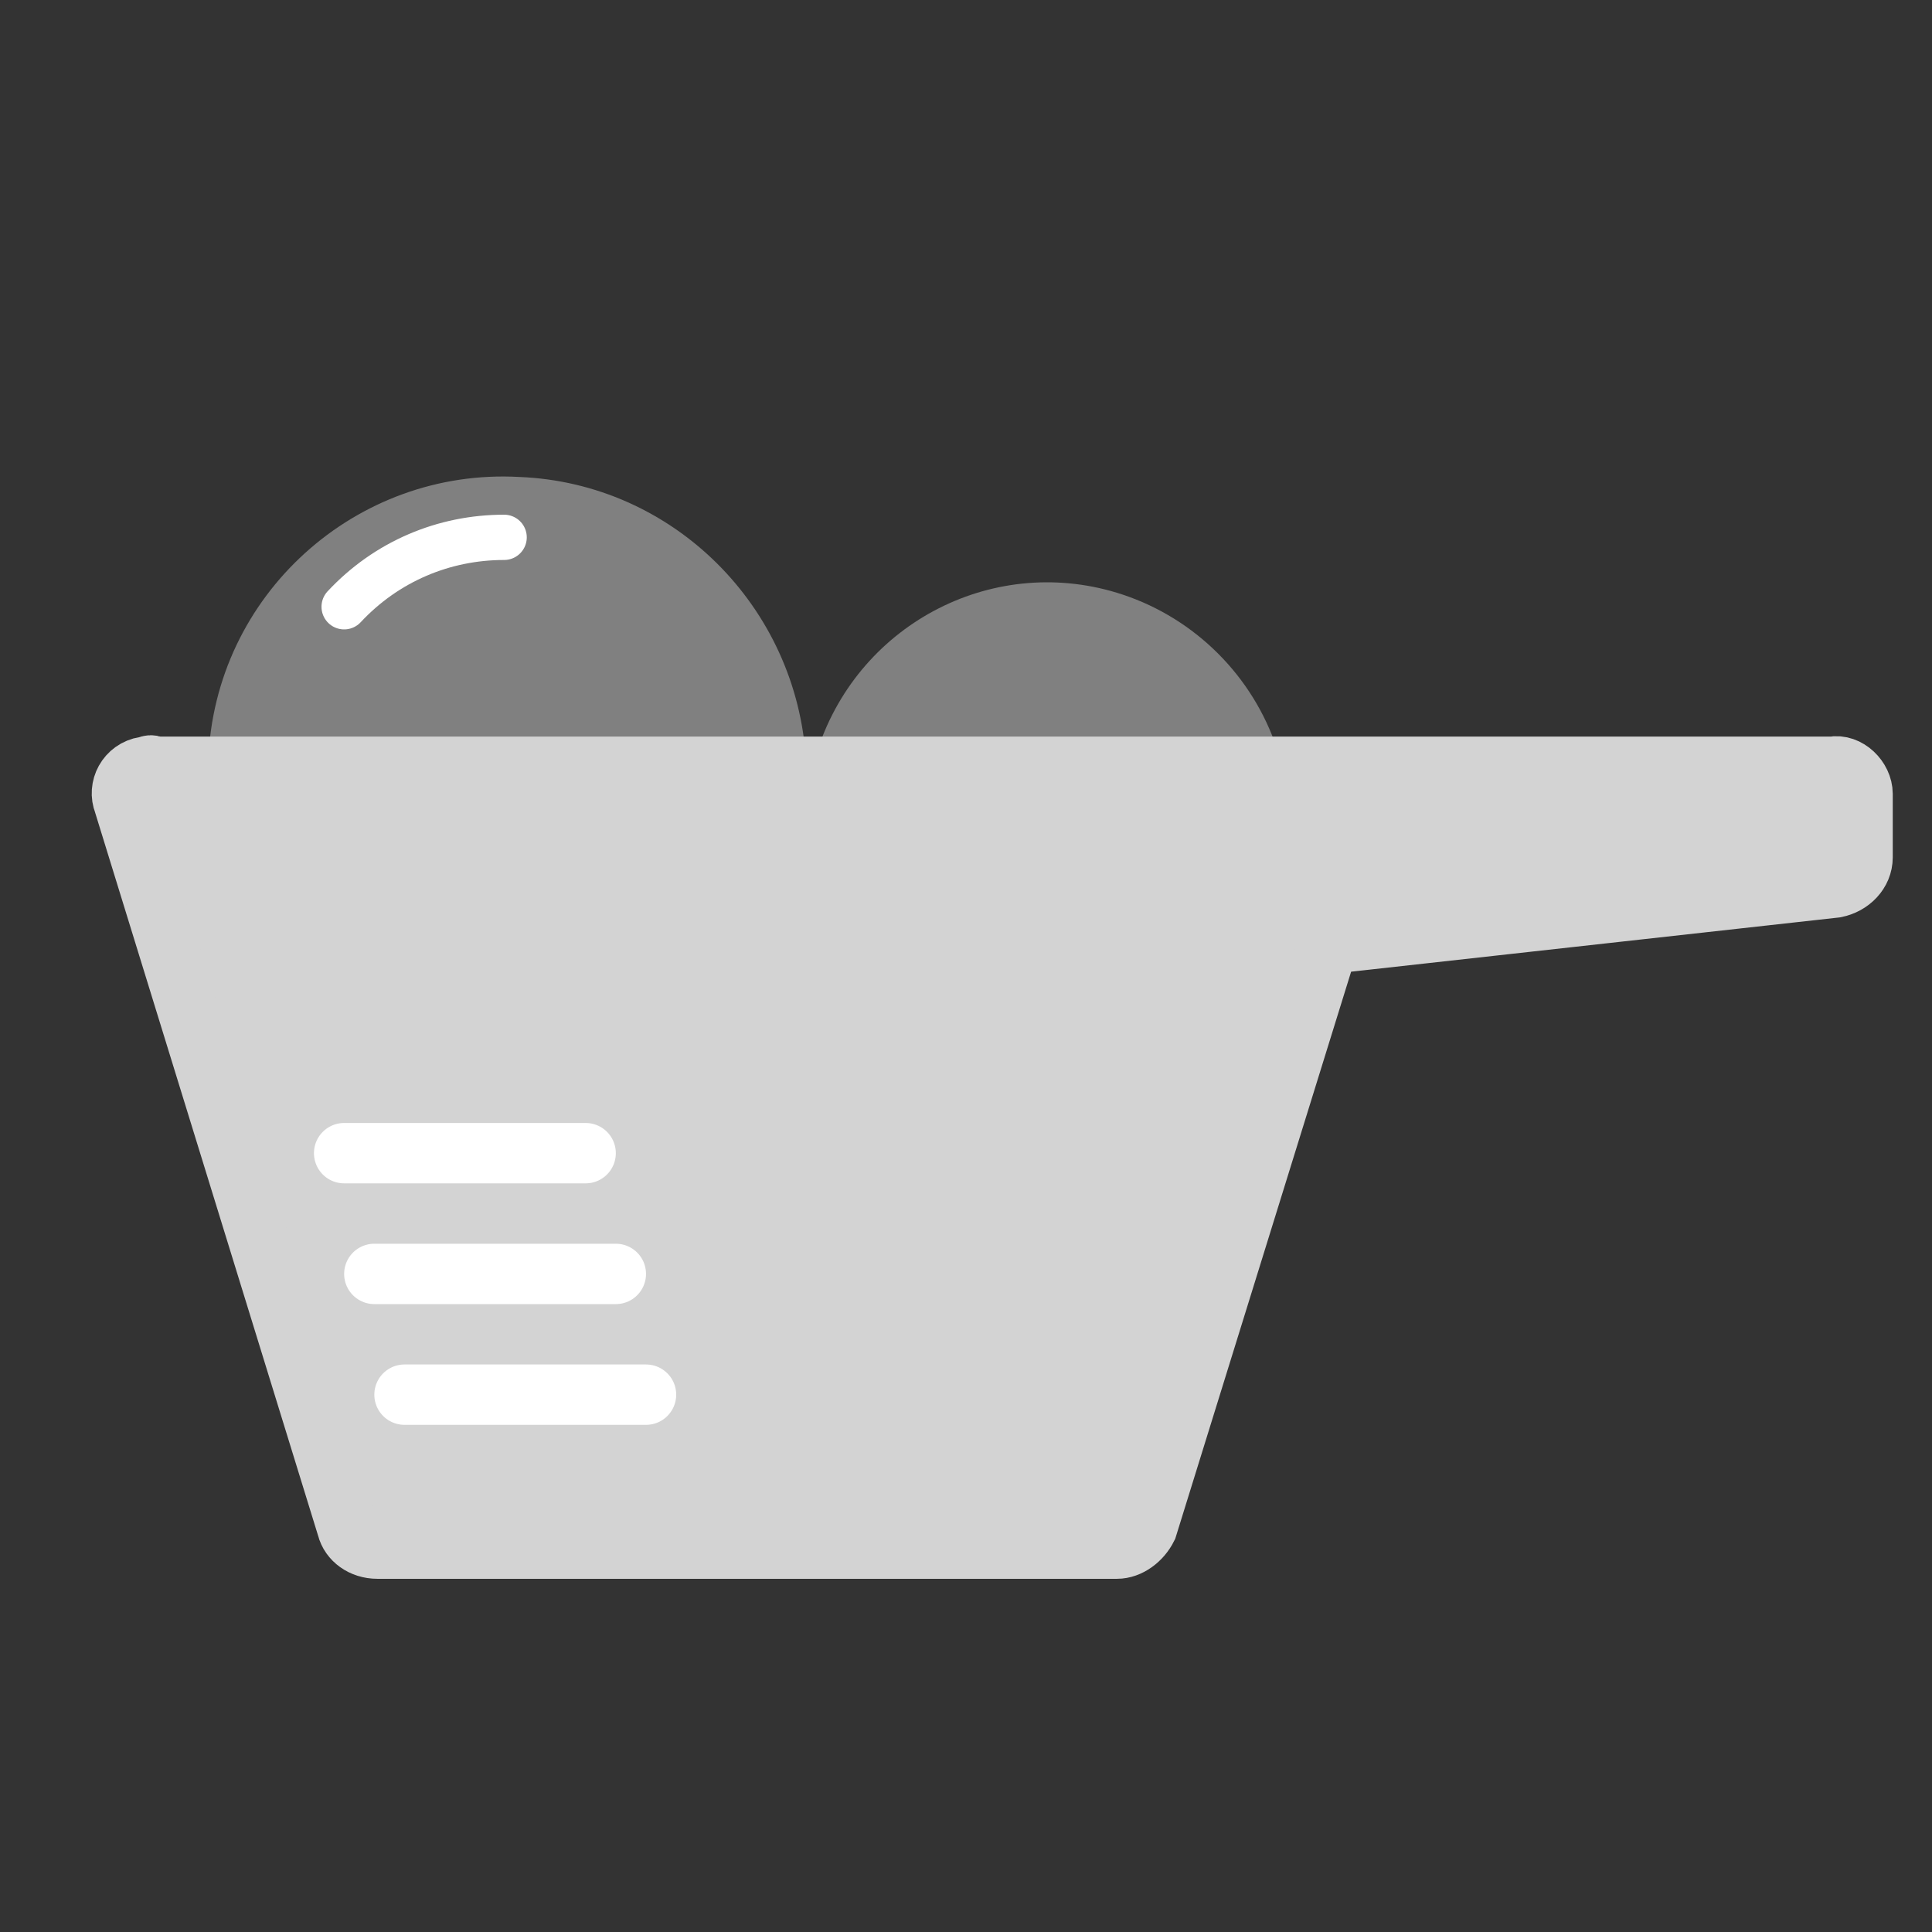 <?xml version="1.0" encoding="utf-8"?>
<!-- Generator: Adobe Illustrator 22.1.0, SVG Export Plug-In . SVG Version: 6.00 Build 0)  -->
<svg version="1.1" id="Layer_1" xmlns="http://www.w3.org/2000/svg" xmlns:xlink="http://www.w3.org/1999/xlink" x="0px" y="0px"
	 viewBox="0 0 64 64" style="enable-background:new 0 0 64 64;" xml:space="preserve">
<rect x="0" y="0" width="64" height="64" fill="#333333" stroke="none"/>
<style type="text/css">
	.st0{fill:#808080;}
	.st1{fill:#D3D3D3;stroke:#D3D3D3;stroke-width:2;stroke-miterlimit:10;}
	.st2{fill:none;stroke:#FFFFFF;stroke-width:1.5;stroke-linecap:round;stroke-miterlimit:10;}
	.st3{fill:none;stroke:#FFFFFF;stroke-width:2;stroke-linecap:round;stroke-miterlimit:10;}
</style>
<g id="V4">
	<g id="V3-2">
		<path class="st0" d="M26.7,25.2H6.9c0.2-5.5,4.9-9.7,10.3-9.4C22.3,16,26.4,20.1,26.7,25.2z"/>
		<path class="st0" d="M42.3,24.8H27.1c1.4-4.2,5.9-6.5,10.1-5.1C39.6,20.5,41.5,22.4,42.3,24.8z"/>
		<path class="st1" d="M61.7,26.3v2.1c0,0.5-0.4,0.9-0.9,1l-16.2,1.8c-0.4,0-0.7,0.3-0.8,0.7L38,50.6c-0.2,0.4-0.6,0.7-1,0.7H12.5
			c-0.5,0-0.9-0.3-1-0.7l-7.4-24c-0.2-0.5,0.1-1.1,0.7-1.2c0.1,0,0.2-0.1,0.3,0h55.6C61.2,25.3,61.7,25.8,61.7,26.3z"/>
		<path class="st2" d="M11.4,20.1c1.4-1.5,3.3-2.3,5.3-2.3"/>
	</g>
	<line class="st3" x1="13.4" y1="46.2" x2="21.4" y2="46.2"/>
	<line class="st3" x1="12.4" y1="42.2" x2="20.4" y2="42.2"/>
	<line class="st3" x1="11.4" y1="38.2" x2="19.4" y2="38.2"/>
</g>
</svg>

